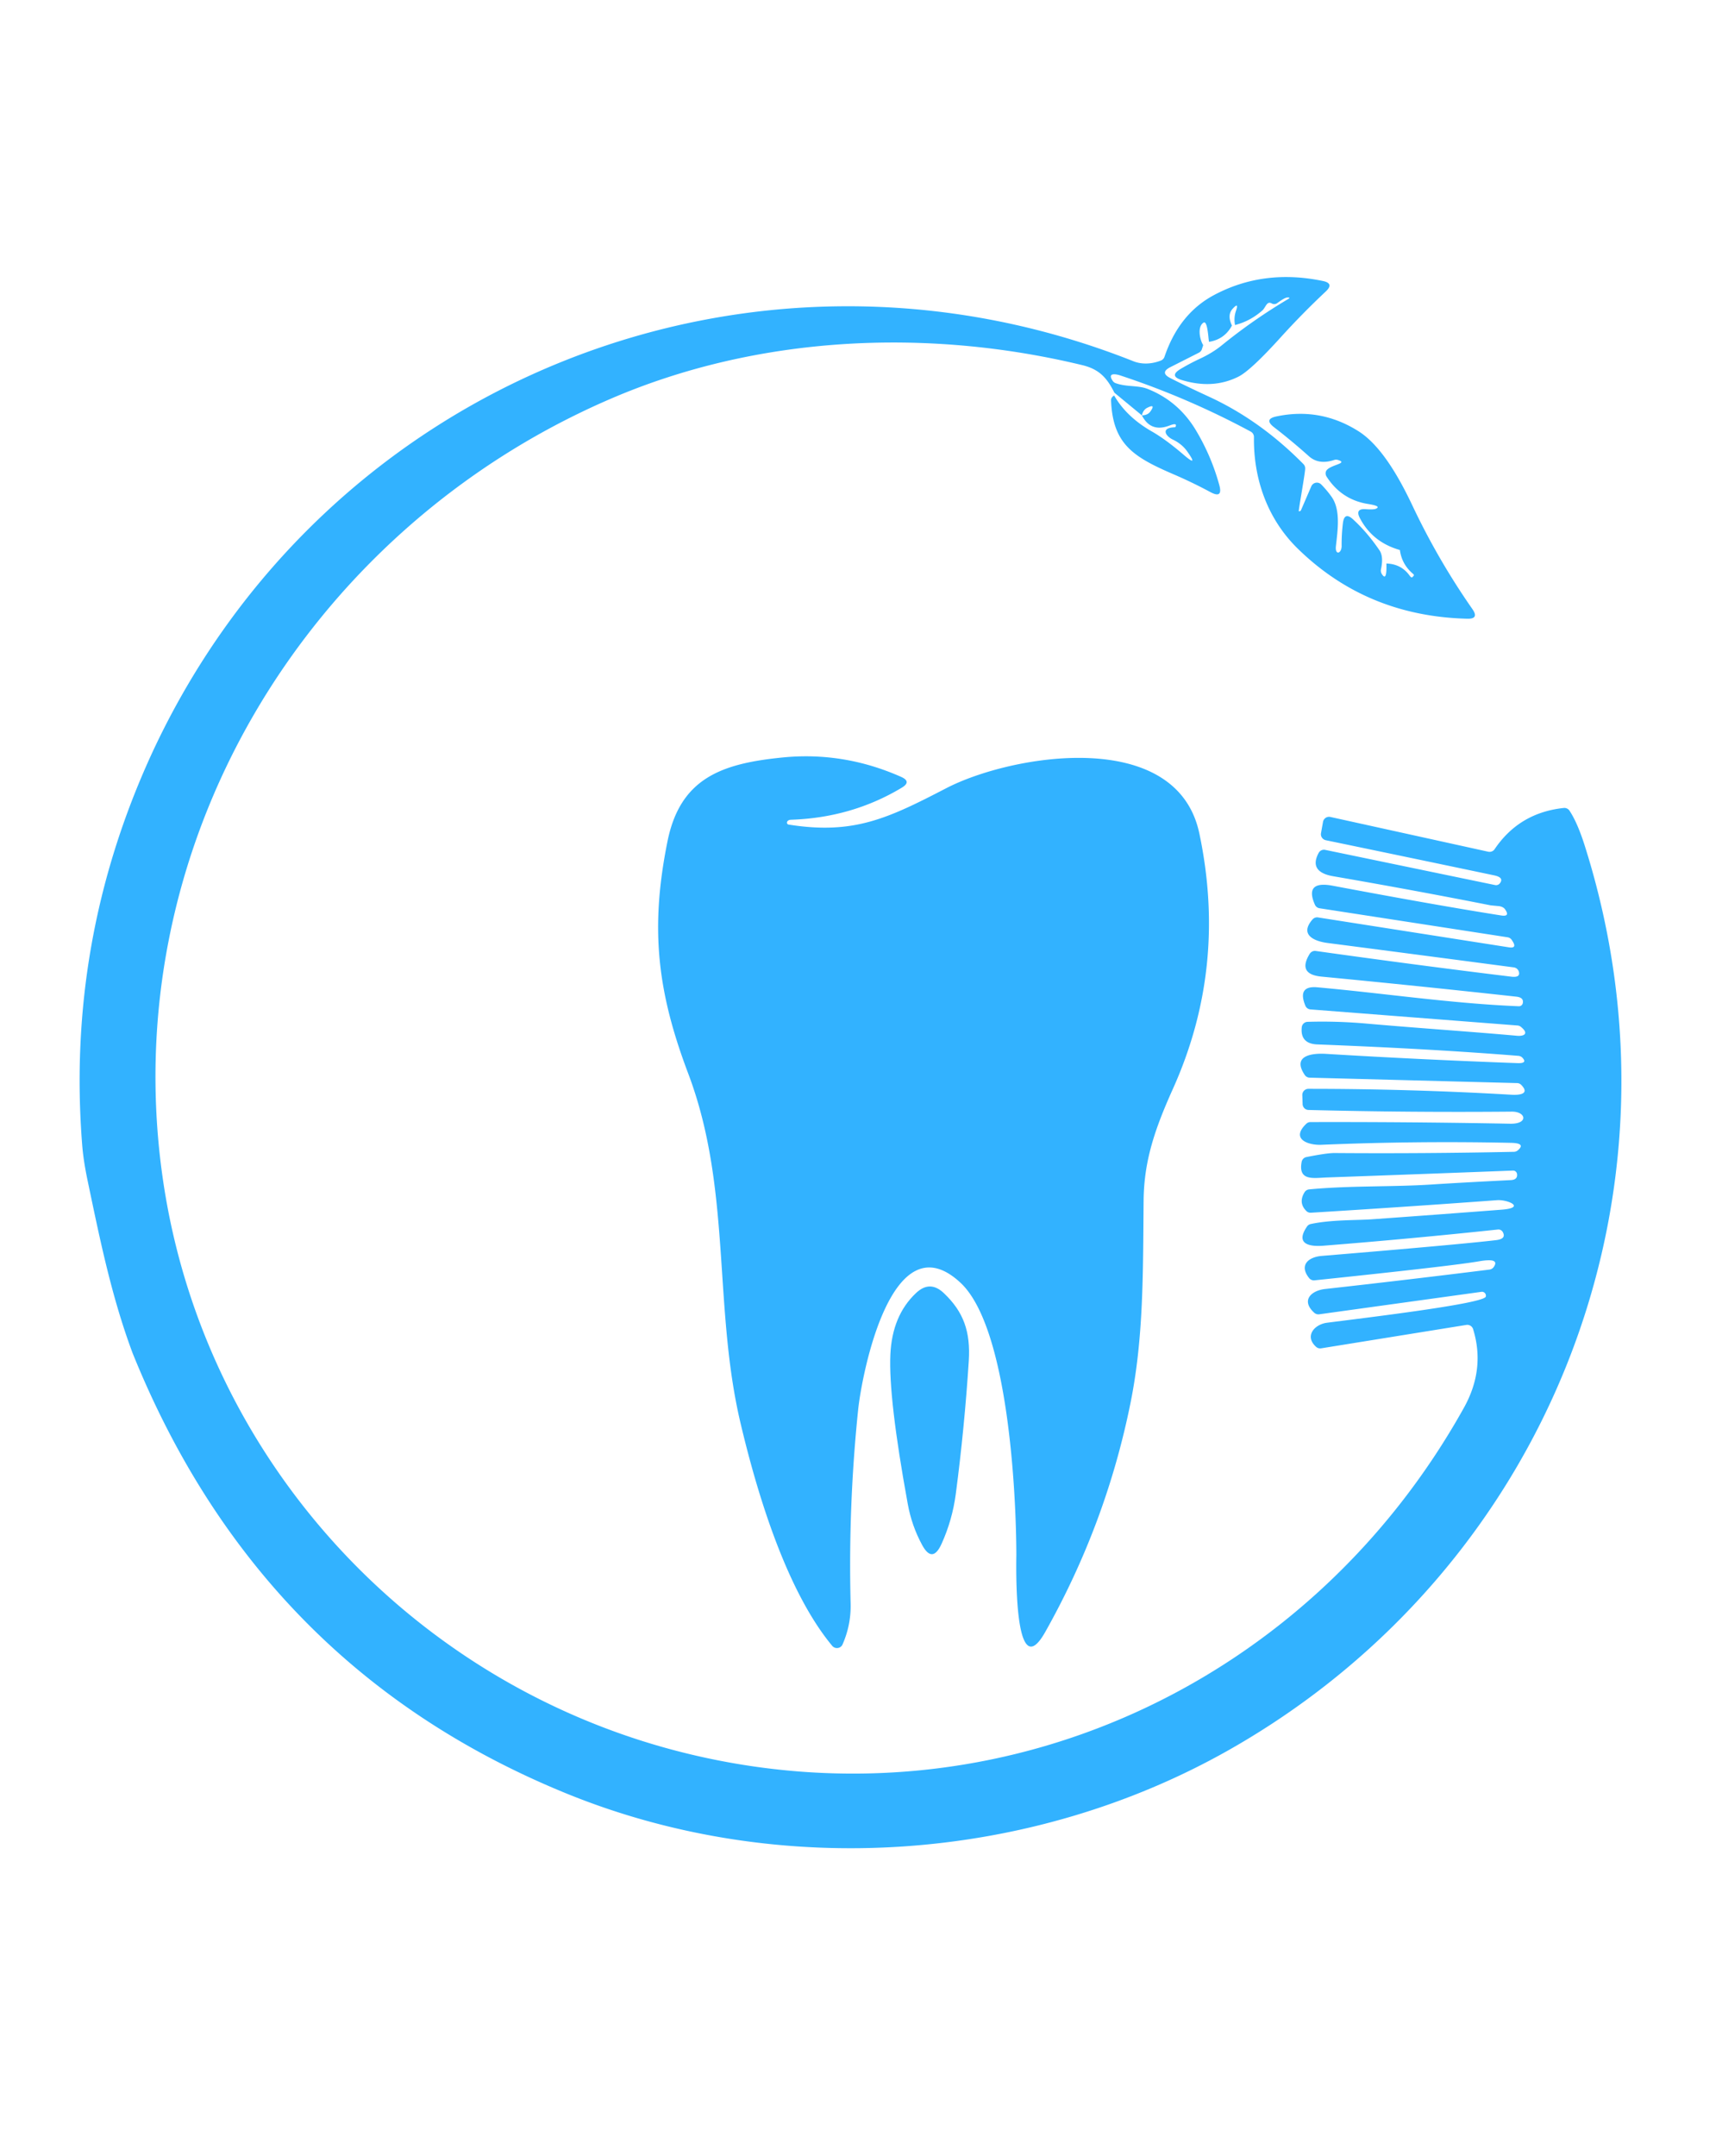 <svg xmlns="http://www.w3.org/2000/svg" version="1.1" viewBox="0 0 282 353">
<path fill="#32B2FF" d="   M 202.25 53.21   Q 202.02 51.99 202.41 50.88   Q 202.93 49.37 201.86 50.55   Q 200.92 51.59 201.75 53.29   Q 200.54 55.55 198.00 55.96   C 197.88 55.63 197.79 52.34 197.07 52.83   C 196.04 53.53 196.49 55.64 197.04 56.50   L 196.83 57.15   A 0.99 0.96 -5.4 0 1 196.33 57.74   L 191.65 60.11   Q 189.90 61.00 191.65 61.89   Q 193.96 63.08 198.03 64.96   Q 206.40 68.82 213.46 75.98   A 1.02 0.99 -67.5 0 1 213.74 76.68   C 213.75 77.44 212.60 83.68 212.70 83.70   A 0.34 0.33 15.8 0 0 213.06 83.51   L 214.74 79.62   A 1.00 1.00 0.0 0 1 216.37 79.31   Q 217.32 80.28 218.07 81.34   C 219.60 83.51 219.04 86.92 218.77 89.43   C 218.61 90.97 219.72 90.63 219.71 89.37   Q 219.69 87.52 219.92 85.64   Q 220.16 83.71 221.59 85.03   Q 223.92 87.17 225.90 90.08   Q 226.61 91.10 226.15 93.21   A 1.05 1.02 36.1 0 0 226.28 93.95   Q 227.14 95.33 227.04 92.25   Q 229.50 92.33 230.87 94.27   A 0.40 0.15 52.5 0 0 231.26 94.51   L 231.48 94.30   A 0.21 0.21 0.0 0 0 231.46 93.99   Q 229.57 92.43 229.25 90.04   Q 224.76 88.77 222.70 84.82   Q 221.87 83.23 223.66 83.36   Q 224.95 83.45 225.31 83.29   Q 226.29 82.86 224.07 82.51   Q 219.70 81.83 217.25 78.03   A 1.00 0.98 36.3 0 1 217.12 77.24   C 217.42 76.10 221.07 75.89 219.08 75.29   A 1.00 0.99 -45.5 0 0 218.48 75.30   Q 215.95 76.14 214.33 74.67   Q 211.57 72.20 208.64 69.94   Q 206.92 68.61 209.04 68.17   Q 216.21 66.66 222.43 70.57   C 226.08 72.85 229.07 78.04 231.30 82.76   Q 235.50 91.65 241.13 99.72   Q 242.26 101.34 240.29 101.29   Q 223.85 100.88 212.54 89.83   C 207.52 84.93 205.26 78.34 205.35 71.56   A 1.01 1.00 -75.3 0 0 204.83 70.66   Q 194.50 65.10 183.39 61.44   C 182.76 61.24 181.28 60.96 182.22 62.35   A 0.99 0.97 -6.6 0 0 182.71 62.73   C 184.51 63.38 186.37 63.04 187.97 63.68   Q 192.99 65.68 195.84 70.43   Q 198.38 74.67 199.68 79.42   Q 200.29 81.67 198.24 80.57   Q 195.36 79.02 192.38 77.73   C 185.73 74.87 182.23 72.83 181.95 65.55   Q 181.93 65.05 182.46 64.75   Q 184.47 68.26 188.66 70.65   Q 190.92 71.95 193.80 74.42   Q 196.37 76.63 194.40 73.87   Q 193.53 72.66 192.06 71.96   C 190.90 71.41 190.02 70.04 192.35 69.95   A 0.20 0.19 7.7 0 0 192.54 69.81   Q 192.77 69.18 191.56 69.65   Q 188.46 70.86 187.00 68.00   Q 187.97 67.97 188.39 67.36   Q 189.33 66.03 187.87 66.76   Q 187.20 67.10 187.00 68.00   L 182.50 64.29   C 181.28 61.87 180.04 60.45 177.22 59.77   C 151.77 53.63 124.02 54.91 99.90 65.33   C 49.93 86.90 18.50 139.06 26.78 193.76   C 33.74 239.68 68.35 276.59 113.25 287.24   C 163.98 299.27 214.58 275.59 239.73 230.47   Q 243.26 224.14 241.24 217.59   A 1.00 1.00 0.0 0 0 240.12 216.90   L 216.36 220.73   A 1.00 0.99 60.8 0 1 215.53 220.49   C 213.58 218.74 215.24 216.81 217.32 216.54   C 224.37 215.64 243.05 213.40 243.32 212.26   A 0.64 0.64 0.0 0 0 242.61 211.48   L 216.04 215.16   A 1.03 0.99 -26.7 0 1 215.23 214.91   C 212.97 212.86 214.78 211.27 216.98 211.02   Q 230.45 209.52 243.92 207.84   A 1.01 0.98 -74.7 0 0 244.61 207.43   Q 245.70 205.88 242.24 206.48   Q 237.94 207.23 215.26 209.60   A 1.01 1.00 68.0 0 1 214.38 209.22   C 212.67 207.07 214.33 205.77 216.46 205.60   Q 238.79 203.75 244.99 203.02   Q 246.73 202.82 246.09 201.68   A 0.81 0.81 0.0 0 0 245.31 201.28   Q 231.02 202.80 216.75 203.93   C 214.66 204.10 211.98 203.79 214.04 200.79   A 0.97 0.96 10.9 0 1 214.65 200.38   C 218.02 199.66 222.16 199.78 224.61 199.61   Q 235.27 198.85 245.93 198.03   C 249.94 197.72 246.94 196.34 245.13 196.48   Q 229.92 197.60 214.69 198.53   A 1.00 0.99 65.5 0 1 213.92 198.24   Q 212.59 196.90 213.63 195.19   A 1.00 1.00 0.0 0 1 214.39 194.71   C 221.10 194.07 228.06 194.33 234.47 193.91   Q 239.21 193.60 247.42 193.19   Q 248.56 193.13 248.43 192.18   A 0.65 0.64 84.5 0 0 247.77 191.63   Q 232.49 192.22 217.25 192.76   C 215.10 192.84 212.57 193.38 213.16 190.22   A 1.00 0.98 89.6 0 1 213.94 189.42   Q 217.29 188.75 218.56 188.76   Q 233.25 188.87 247.93 188.56   A 1.03 1.00 23.4 0 0 248.56 188.32   Q 249.94 187.14 247.43 187.09   Q 231.90 186.76 216.37 187.41   C 214.33 187.50 211.26 186.52 213.92 183.97   A 1.00 0.99 -66.8 0 1 214.61 183.69   Q 231.00 183.65 247.32 183.96   C 250.33 184.02 249.94 181.96 247.56 181.98   Q 230.92 182.13 214.29 181.71   A 0.99 0.99 0.0 0 1 213.32 180.75   L 213.27 179.29   A 1.00 1.00 0.0 0 1 214.27 178.25   Q 230.97 178.25 247.60 179.22   C 248.53 179.27 250.67 179.21 249.14 177.62   A 0.98 0.98 0.0 0 0 248.45 177.31   L 214.47 176.42   A 1.00 0.98 73.2 0 1 213.67 175.98   C 211.50 172.76 214.95 172.40 217.06 172.52   Q 232.76 173.47 248.51 174.04   Q 250.19 174.10 249.32 173.16   A 1.03 1.02 -19.6 0 0 248.66 172.85   Q 234.40 171.70 215.74 170.98   Q 212.90 170.87 213.18 168.17   A 0.99 0.99 0.0 0 1 214.14 167.28   Q 218.98 167.14 223.81 167.57   C 232.95 168.37 240.22 168.83 248.41 169.56   C 249.57 169.67 250.46 169.22 249.05 168.09   A 0.99 0.96 65.3 0 0 248.51 167.88   L 214.62 165.25   A 0.99 0.98 -9.0 0 1 213.77 164.64   Q 212.41 161.33 215.74 161.63   C 226.68 162.61 237.78 164.29 248.73 164.73   A 0.64 0.64 0.0 0 0 249.38 164.21   Q 249.56 163.29 248.31 163.16   Q 232.38 161.41 216.43 159.88   Q 212.42 159.50 214.48 156.15   A 1.02 0.99 -69.7 0 1 215.47 155.68   Q 232.24 158.03 247.51 159.89   Q 248.93 160.06 248.76 159.18   A 1.00 0.99 88.4 0 0 247.91 158.37   Q 231.42 156.19 217.39 154.37   C 215.37 154.11 212.70 153.10 214.94 150.52   A 1.01 0.98 -64.2 0 1 215.85 150.19   L 247.08 155.08   Q 248.47 155.30 247.72 154.11   L 247.58 153.89   A 1.00 0.99 -11.4 0 0 246.89 153.44   L 216.10 148.69   A 0.99 0.99 0.0 0 1 215.33 148.10   Q 213.58 144.12 218.25 145.00   Q 235.36 148.22 245.85 149.87   Q 247.34 150.10 246.48 148.87   Q 246.15 148.40 245.36 148.33   Q 244.18 148.22 244.11 148.21   Q 231.27 145.68 218.35 143.45   C 216.23 143.09 214.62 142.11 215.94 139.64   A 0.99 0.98 -69.9 0 1 217.02 139.13   L 244.84 144.89   A 0.78 0.78 0.0 0 0 245.64 144.58   Q 246.34 143.65 244.68 143.30   Q 230.91 140.41 217.12 137.55   A 1.01 1.00 10.7 0 1 216.33 136.40   L 216.66 134.55   A 1.01 1.00 -79.0 0 1 217.86 133.74   L 243.71 139.43   A 1.01 0.99 23.2 0 0 244.76 139.02   Q 248.80 133.04 256.09 132.27   A 1.01 1.00 -19.1 0 1 257.03 132.72   Q 258.30 134.64 259.46 138.25   C 277.82 195.85 253.36 256.88 201.38 286.41   C 168.79 304.92 127.63 307.80 92.82 293.63   Q 42.58 273.17 21.71 221.50   C 18.22 212.13 16.33 202.74 14.29 193.00   Q 13.65 189.89 13.46 187.45   Q 10.82 154.03 24.77 123.56   C 53.00 62.28 123.16 34.38 185.59 59.13   C 187.09 59.73 188.73 59.57 190.12 59.02   A 1.01 1.00 88.8 0 0 190.70 58.41   Q 193.10 51.34 198.82 48.30   Q 206.92 43.98 216.64 46.00   Q 218.52 46.39 217.12 47.71   Q 213.23 51.36 209.68 55.28   Q 204.84 60.62 202.85 61.64   Q 198.65 63.77 193.55 62.22   Q 191.39 61.57 193.32 60.41   Q 194.81 59.52 196.45 58.75   Q 198.53 57.79 200.07 56.54   Q 205.24 52.34 210.98 48.94   Q 211.39 48.69 210.85 48.70   C 210.38 48.71 209.52 49.37 209.12 49.65   A 0.81 0.80 -46.6 0 1 208.27 49.68   C 207.45 49.20 207.28 50.34 206.72 50.83   Q 204.73 52.58 202.25 53.21   Z"/>
<path fill="#32B2FF" d="   M 129.15 134.99   C 139.81 136.68 145.41 133.98 154.97 129.03   C 165.61 123.52 192.71 118.93 196.41 136.45   Q 201.03 158.34 192.09 178.23   C 189.04 185.00 187.34 190.14 187.28 196.56   C 187.18 208.35 187.29 219.04 185.13 229.70   Q 181.14 249.46 171.17 267.17   C 165.89 276.55 166.44 255.32 166.44 254.52   C 166.42 244.37 165.09 217.27 157.30 210.00   C 146.06 199.52 141.14 224.92 140.53 230.81   Q 138.90 246.61 139.30 262.50   Q 139.39 265.99 137.98 269.20   A 1.01 1.00 36.9 0 1 136.29 269.44   C 128.77 260.40 123.99 244.43 121.31 233.14   C 116.74 213.96 119.87 194.69 112.70 175.73   C 107.69 162.47 106.40 152.14 109.31 137.74   C 111.41 127.32 118.29 124.98 128.20 124.00   Q 138.19 123.02 147.57 127.18   Q 149.33 127.96 147.68 128.95   Q 139.49 133.87 129.52 134.20   Q 129.08 134.22 128.92 134.50   A 0.33 0.32 -70.4 0 0 129.15 134.99   Z"/>
<path fill="#32B2FF" d="   M 154.55 211.68   C 157.83 214.77 158.95 218.05 158.65 222.80   Q 157.95 233.73 156.52 244.59   Q 155.96 248.82 154.21 252.70   Q 152.71 256.04 151.02 252.94   Q 149.31 249.80 148.66 246.22   Q 145.48 228.83 145.81 221.75   Q 146.10 215.36 150.01 211.68   Q 152.28 209.53 154.55 211.68   Z"/>
</svg>